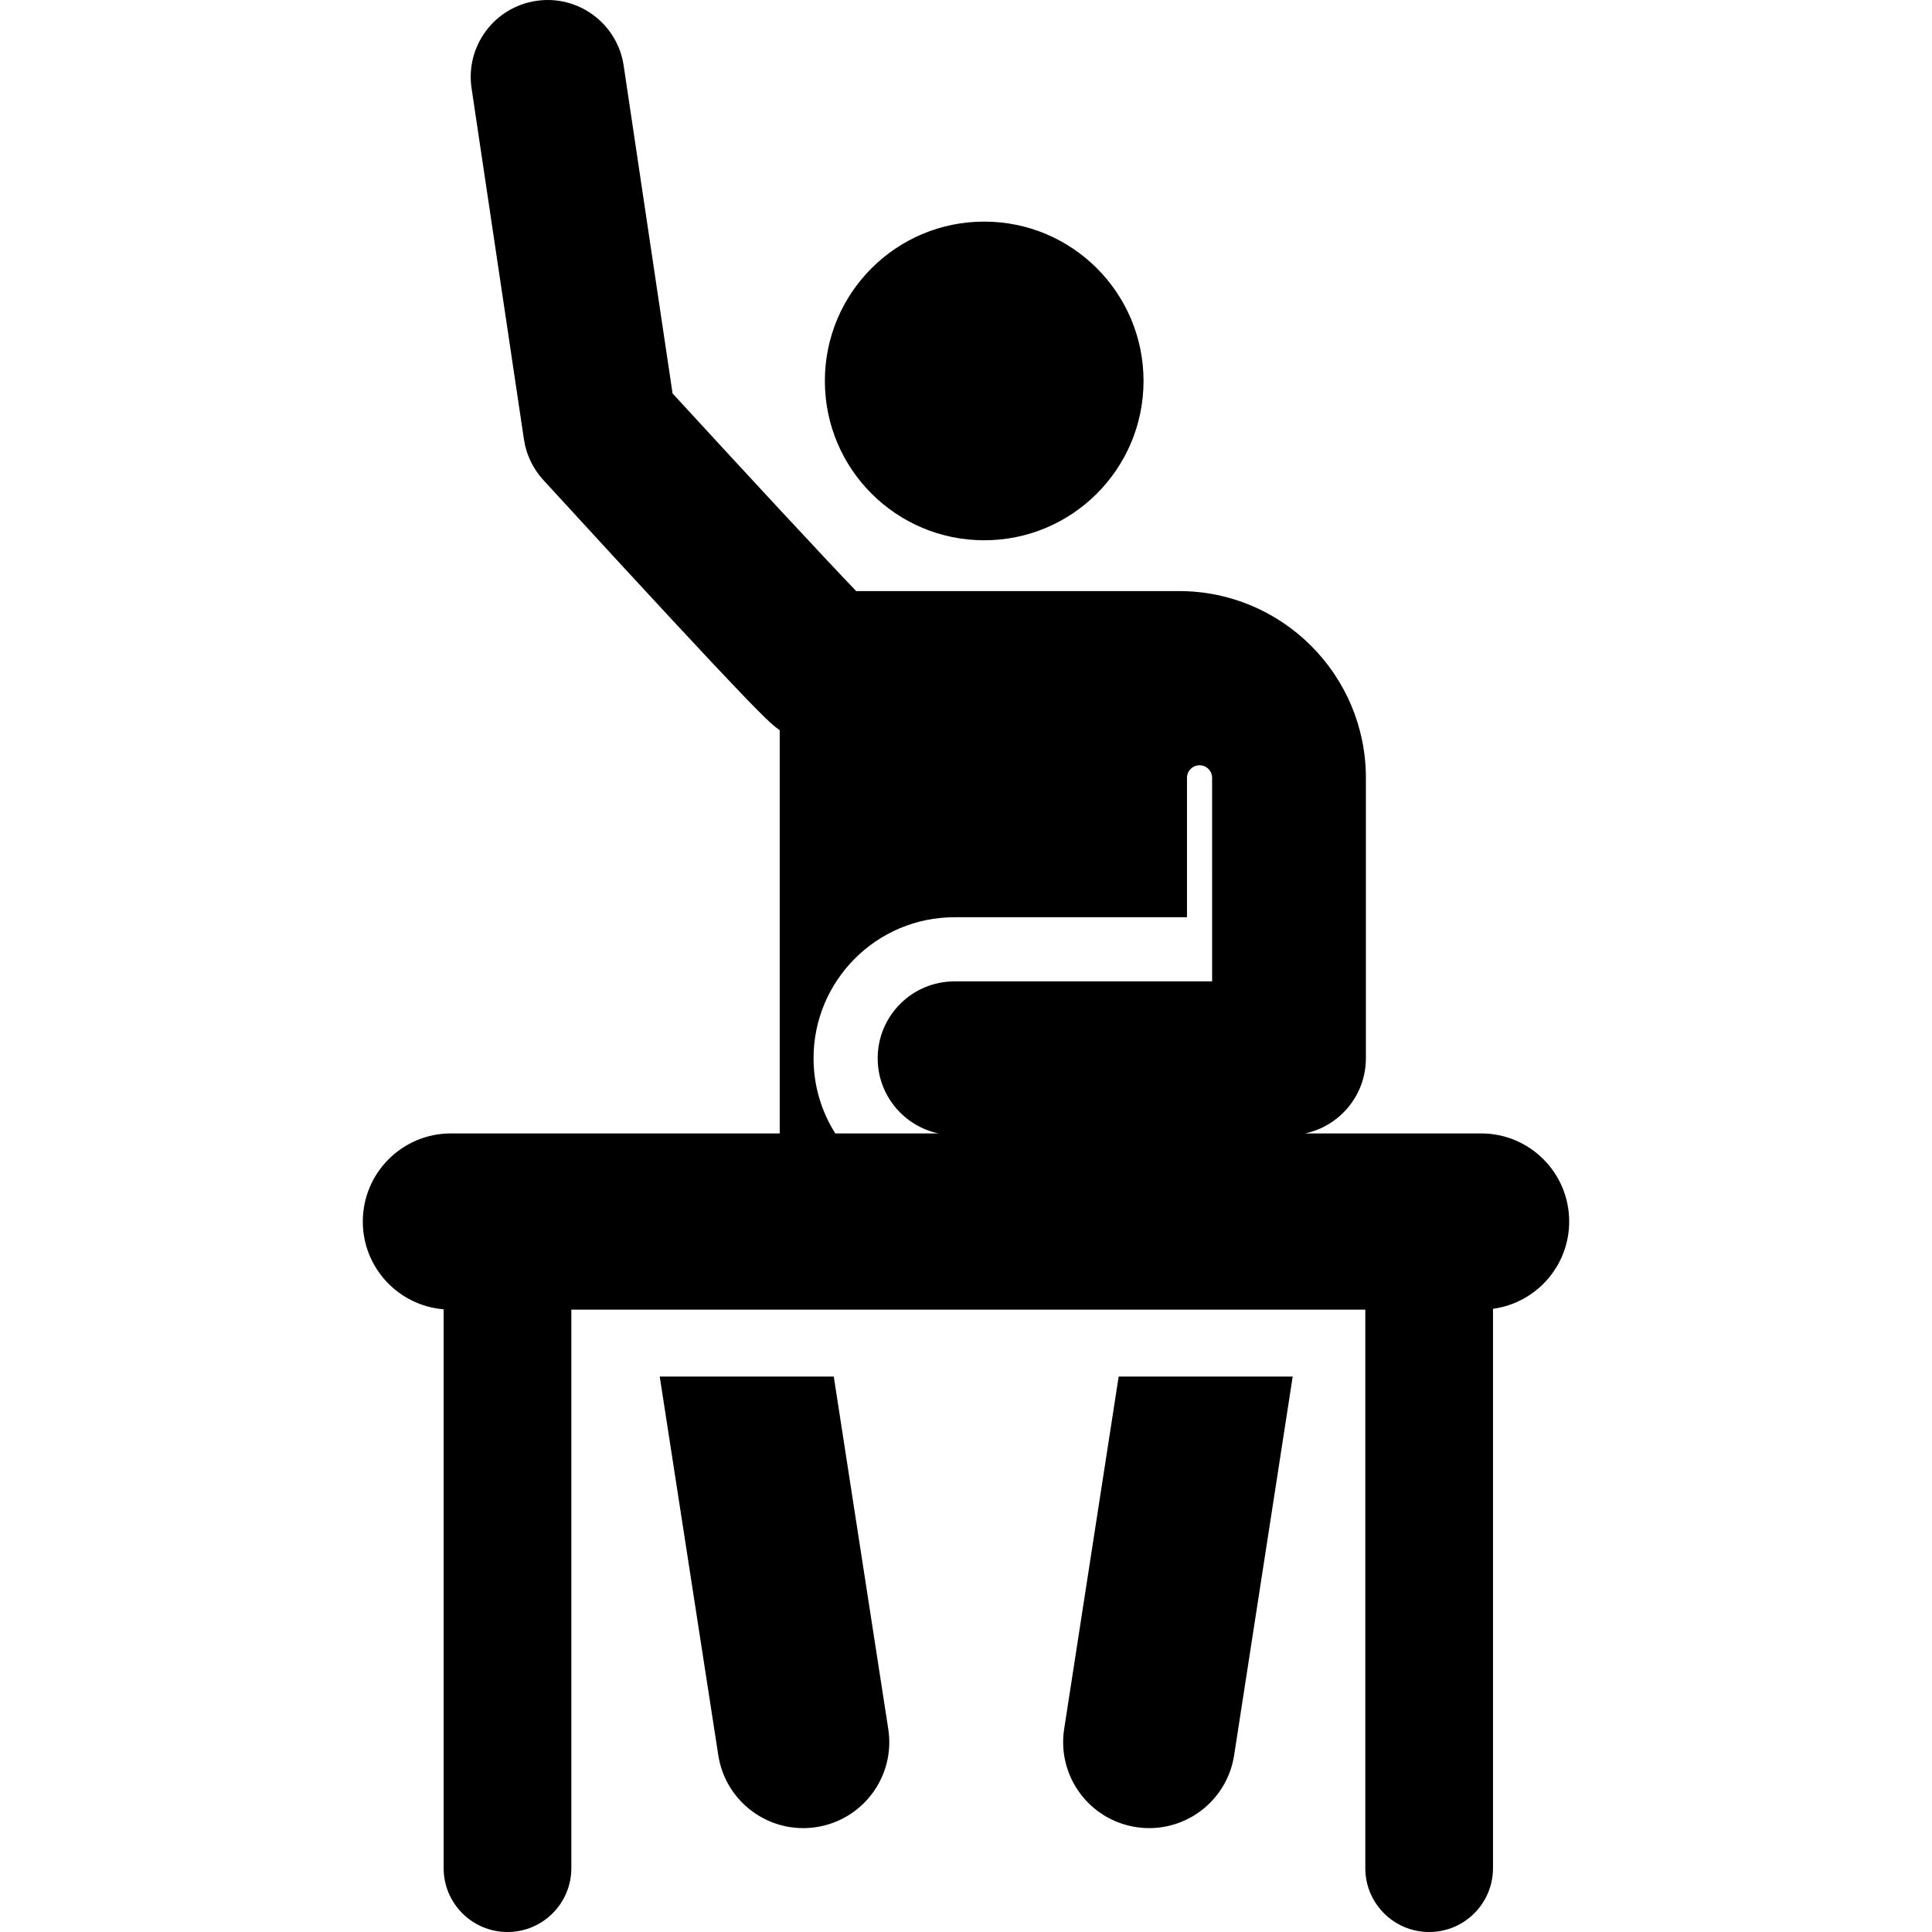 <?xml version="1.0" encoding="iso-8859-1"?>
<!-- Generator: Adobe Illustrator 19.0.0, SVG Export Plug-In . SVG Version: 6.00 Build 0)  -->
<svg xmlns="http://www.w3.org/2000/svg" xmlns:xlink="http://www.w3.org/1999/xlink" version="1.1" id="Capa_1" x="0px" y="0px" viewBox="0 0 512 512" style="enable-background:new 0 0 512 512;" xml:space="preserve">
<g>
	<g>
		<circle cx="260.822" cy="100.952" r="42.226"/>
	</g>
</g>
<g>
	<g>
		<path d="M235.399,458.195l-14.442-93.389h-46.121l15.52,100.355c1.924,12.44,13.568,20.963,26.005,19.039    C228.799,482.276,237.323,470.634,235.399,458.195z"/>
	</g>
</g>
<g>
	<g>
		<path d="M296.416,364.806l0.037,0.021l-14.439,93.368c-1.923,12.439,6.601,24.081,19.039,26.005    c12.44,1.923,24.081-6.602,26.005-19.039l15.52-100.355H296.416z"/>
	</g>
</g>
<g>
	<g>
		<path d="M392.506,300.368c-21.611,0-24.531,0-46.633,0c9.201-1.965,16.103-10.132,16.103-19.919c0-13.936,0-60.444,0-74.316    c0-27.288-22.2-49.489-49.488-49.489c-2.905,0-78.806,0-85.594,0c-9.244-9.653-29.435-31.431-48.655-52.381l-12.962-86.888    c-1.659-11.13-12.021-18.811-23.16-17.148c-11.13,1.66-18.808,12.03-17.148,23.16l13.882,93.056    c0.6,4.017,2.385,7.762,5.128,10.756c58.313,63.623,60.019,64.428,62.653,66.31c0,10.635,0,94.512,0,106.86h-87.138    c-12.887,0-23.334,10.441-23.347,23.324c0,0.008-0.001,0.016-0.001,0.023c0,0.007,0.001,0.015,0.001,0.023    c0.012,12.235,9.436,22.259,21.421,23.238c0,6.456,0,142.101,0,148.101c0,9.346,7.577,16.922,16.922,16.922    s16.922-7.576,16.922-16.922c0-4.943,0-140.867,0-148.015h210.407c0,12.666,0,140.867,0,148.015    c0,9.346,7.577,16.922,16.922,16.922s16.922-7.576,16.922-16.922c0-7.311,0-136.832,0-148.234    c11.4-1.543,20.187-11.306,20.187-23.128C415.854,310.821,405.401,300.368,392.506,300.368z M321.223,260.074h-68.253    c-11.254,0-20.376,9.122-20.376,20.376c0,9.787,6.903,17.954,16.103,19.919h-27.342c-3.642-5.767-5.757-12.594-5.757-19.919    c0-20.546,16.661-37.373,37.373-37.373h61.591v-36.944c0-1.84,1.491-3.33,3.33-3.33c1.84,0,3.33,1.491,3.33,3.331    C321.223,230.237,321.223,235.939,321.223,260.074z"/>
	</g>
</g>
<g>
</g>
<g>
</g>
<g>
</g>
<g>
</g>
<g>
</g>
<g>
</g>
<g>
</g>
<g>
</g>
<g>
</g>
<g>
</g>
<g>
</g>
<g>
</g>
<g>
</g>
<g>
</g>
<g>
</g>
</svg>
